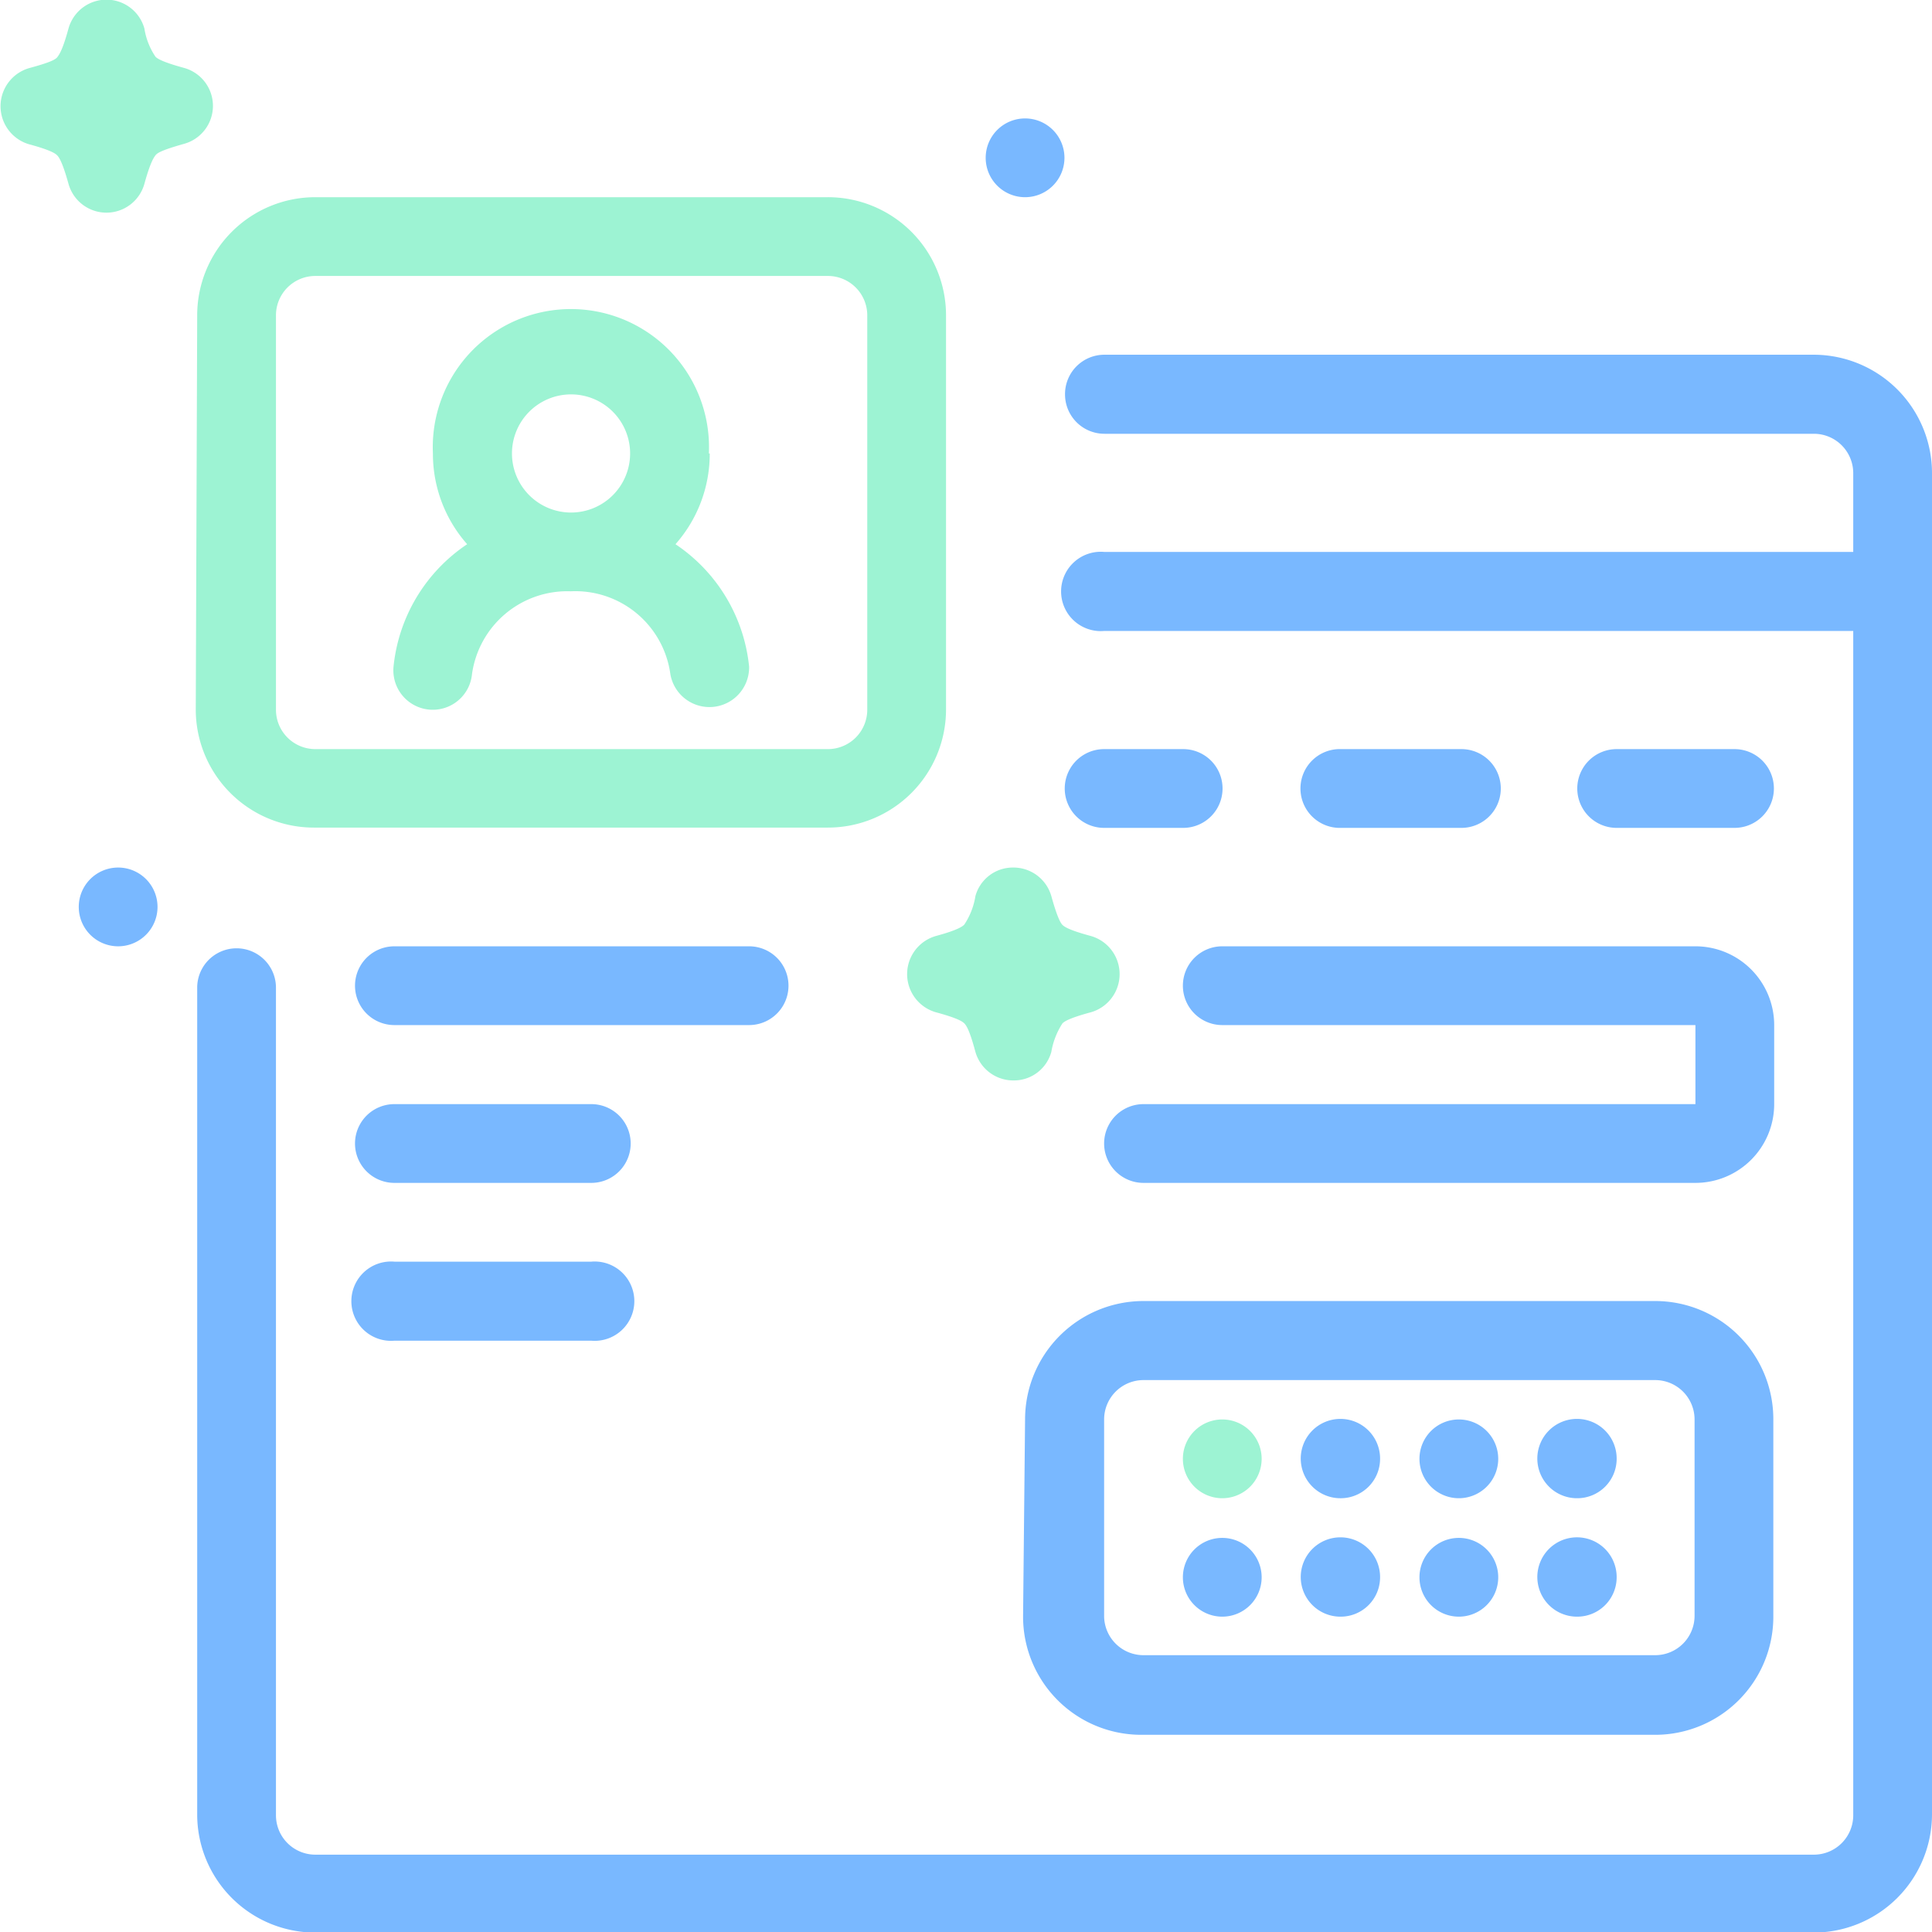 <svg id="Layer_3" data-name="Layer 3" xmlns="http://www.w3.org/2000/svg" viewBox="0 0 67.7 67.7"><path d="M37.3,5.53a1.38,1.38,0,1,0-1.38,1.38A1.38,1.38,0,0,0,37.3,5.53Z" transform="translate(0 0)" fill="#79b8ff"/><path d="M37.32,13.82a1.38,1.38,0,0,1,1.38-1.39H63.56a4.15,4.15,0,0,1,4.14,4.15v47a4.15,4.15,0,0,1-4.14,4.14H11.05a4.14,4.14,0,0,1-4.14-4.14V34.61a1.38,1.38,0,1,1,2.76,0v29a1.38,1.38,0,0,0,1.38,1.38H63.56a1.38,1.38,0,0,0,1.38-1.38V22.11H38.69a1.39,1.39,0,1,1,0-2.77H64.94V16.58a1.38,1.38,0,0,0-1.38-1.38H38.7A1.38,1.38,0,0,1,37.32,13.82Z" transform="translate(0 0)" fill="#79b8ff"/><path d="M38.69,26.25a1.38,1.38,0,1,0,0,2.76h2.77a1.38,1.38,0,1,0,0-2.76Z" transform="translate(0 0)" fill="#79b8ff"/><path d="M45.57,27.63A1.38,1.38,0,0,1,47,26.25h4.21a1.38,1.38,0,1,1,0,2.76H47A1.38,1.38,0,0,1,45.57,27.63Z" transform="translate(0 0)" fill="#79b8ff"/><path d="M56.65,26.25a1.38,1.38,0,1,0,0,2.76h4.13a1.38,1.38,0,0,0,0-2.76Z" transform="translate(0 0)" fill="#79b8ff"/><path d="M13.82,33.16a1.38,1.38,0,1,0,0,2.76H26.25a1.38,1.38,0,0,0,0-2.76Z" transform="translate(0 0)" fill="#79b8ff"/><path d="M48.36,51.12A1.39,1.39,0,1,0,47,52.5,1.38,1.38,0,0,0,48.36,51.12Z" transform="translate(0 0)" fill="#79b8ff"/><path d="M44.21,55.27a1.38,1.38,0,1,0-1.38,1.38A1.38,1.38,0,0,0,44.21,55.27Z" transform="translate(0 0)" fill="#79b8ff"/><path d="M48.36,55.27A1.39,1.39,0,1,0,47,56.65,1.38,1.38,0,0,0,48.36,55.27Z" transform="translate(0 0)" fill="#79b8ff"/><path d="M52.5,51.12a1.38,1.38,0,1,0-1.38,1.38A1.38,1.38,0,0,0,52.5,51.12Z" transform="translate(0 0)" fill="#79b8ff"/><path d="M52.5,55.27a1.38,1.38,0,1,0-1.38,1.38A1.38,1.38,0,0,0,52.5,55.27Z" transform="translate(0 0)" fill="#79b8ff"/><path d="M56.65,51.12a1.39,1.39,0,1,0-1.38,1.38A1.38,1.38,0,0,0,56.65,51.12Z" transform="translate(0 0)" fill="#79b8ff"/><path d="M56.65,55.27a1.39,1.39,0,1,0-1.38,1.38A1.38,1.38,0,0,0,56.65,55.27Z" transform="translate(0 0)" fill="#79b8ff"/><path d="M35.92,49.74a4.15,4.15,0,0,1,4.15-4.15H58a4.14,4.14,0,0,1,4.14,4.15v6.91A4.14,4.14,0,0,1,58,60.79h-18a4.14,4.14,0,0,1-4.15-4.14Zm4.15-1.38a1.38,1.38,0,0,0-1.38,1.38v6.91A1.38,1.38,0,0,0,40.07,58H58a1.38,1.38,0,0,0,1.38-1.38V49.74A1.38,1.38,0,0,0,58,48.36Z" transform="translate(0 0)" fill="#79b8ff" fill-rule="evenodd"/><path d="M13.82,38.69a1.38,1.38,0,1,0,0,2.76h6.9a1.38,1.38,0,1,0,0-2.76Z" transform="translate(0 0)" fill="#79b8ff"/><path d="M13.82,44.21a1.39,1.39,0,1,0,0,2.77h6.9a1.39,1.39,0,1,0,0-2.77Z" transform="translate(0 0)" fill="#79b8ff"/><path d="M41.45,34.54a1.38,1.38,0,0,1,1.38-1.38H59.41a2.76,2.76,0,0,1,2.76,2.76v2.77a2.76,2.76,0,0,1-2.76,2.76H40.07a1.38,1.38,0,0,1,0-2.76H59.41V35.92H42.83A1.38,1.38,0,0,1,41.45,34.54Z" transform="translate(0 0)" fill="#79b8ff"/><path d="M4.14,30.4a1.38,1.38,0,1,1-1.38,1.38A1.38,1.38,0,0,1,4.14,30.4Z" transform="translate(0 0)" fill="#79b8ff"/><path d="M5.06,1A1.38,1.38,0,0,0,2.4,1c-.21.77-.33.92-.39,1s-.22.18-1,.39A1.39,1.39,0,0,0,1,5.05c.78.21.94.33,1,.39s.18.21.4,1a1.38,1.38,0,0,0,2.66,0c.21-.76.33-.92.39-1s.22-.18,1-.4a1.38,1.38,0,0,0,0-2.66c-.77-.21-.94-.33-1-.39A2.43,2.43,0,0,1,5.06,1Z" transform="translate(0 0)" fill="#9df3d3"/><path d="M36.84,31.4a1.38,1.38,0,0,0-1.34-1,1.36,1.36,0,0,0-1.32,1,2.52,2.52,0,0,1-.39,1c-.06.06-.22.19-1,.4a1.39,1.39,0,0,0,0,2.67c.78.21.94.33,1,.39s.18.21.39,1a1.38,1.38,0,0,0,1.34,1,1.36,1.36,0,0,0,1.32-1,2.64,2.64,0,0,1,.39-1c.06-.06.22-.18,1-.39a1.39,1.39,0,0,0,0-2.67c-.78-.21-.94-.33-1-.39S37.05,32.16,36.84,31.4Z" transform="translate(0 0)" fill="#9df3d3"/><path d="M24.87,15.89a4.78,4.78,0,0,1-1.2,3.18,5.87,5.87,0,0,1,2.58,4.29,1.39,1.39,0,0,1-2.76.26A3.36,3.36,0,0,0,20,20.72a3.37,3.37,0,0,0-3.46,2.9,1.38,1.38,0,0,1-2.75-.26,5.87,5.87,0,0,1,2.58-4.29,4.78,4.78,0,0,1-1.2-3.18,4.84,4.84,0,1,1,9.67,0ZM20,13.82a2.07,2.07,0,1,0,2.08,2.07A2.07,2.07,0,0,0,20,13.82Z" transform="translate(0 0)" fill="#9df3d3" fill-rule="evenodd"/><path d="M6.91,11.05a4.14,4.14,0,0,1,4.14-4.14H29a4.14,4.14,0,0,1,4.15,4.14V24.87A4.14,4.14,0,0,1,29,29h-18a4.14,4.14,0,0,1-4.14-4.14Zm4.14-1.38a1.38,1.38,0,0,0-1.38,1.38V24.87a1.38,1.38,0,0,0,1.38,1.38H29a1.38,1.38,0,0,0,1.39-1.38V11.05A1.38,1.38,0,0,0,29,9.67Z" transform="translate(0 0)" fill="#9df3d3" fill-rule="evenodd"/><path d="M44.21,51.12a1.38,1.38,0,1,0-1.38,1.38A1.38,1.38,0,0,0,44.21,51.12Z" transform="translate(0 0)" fill="#9df3d3"/></svg>